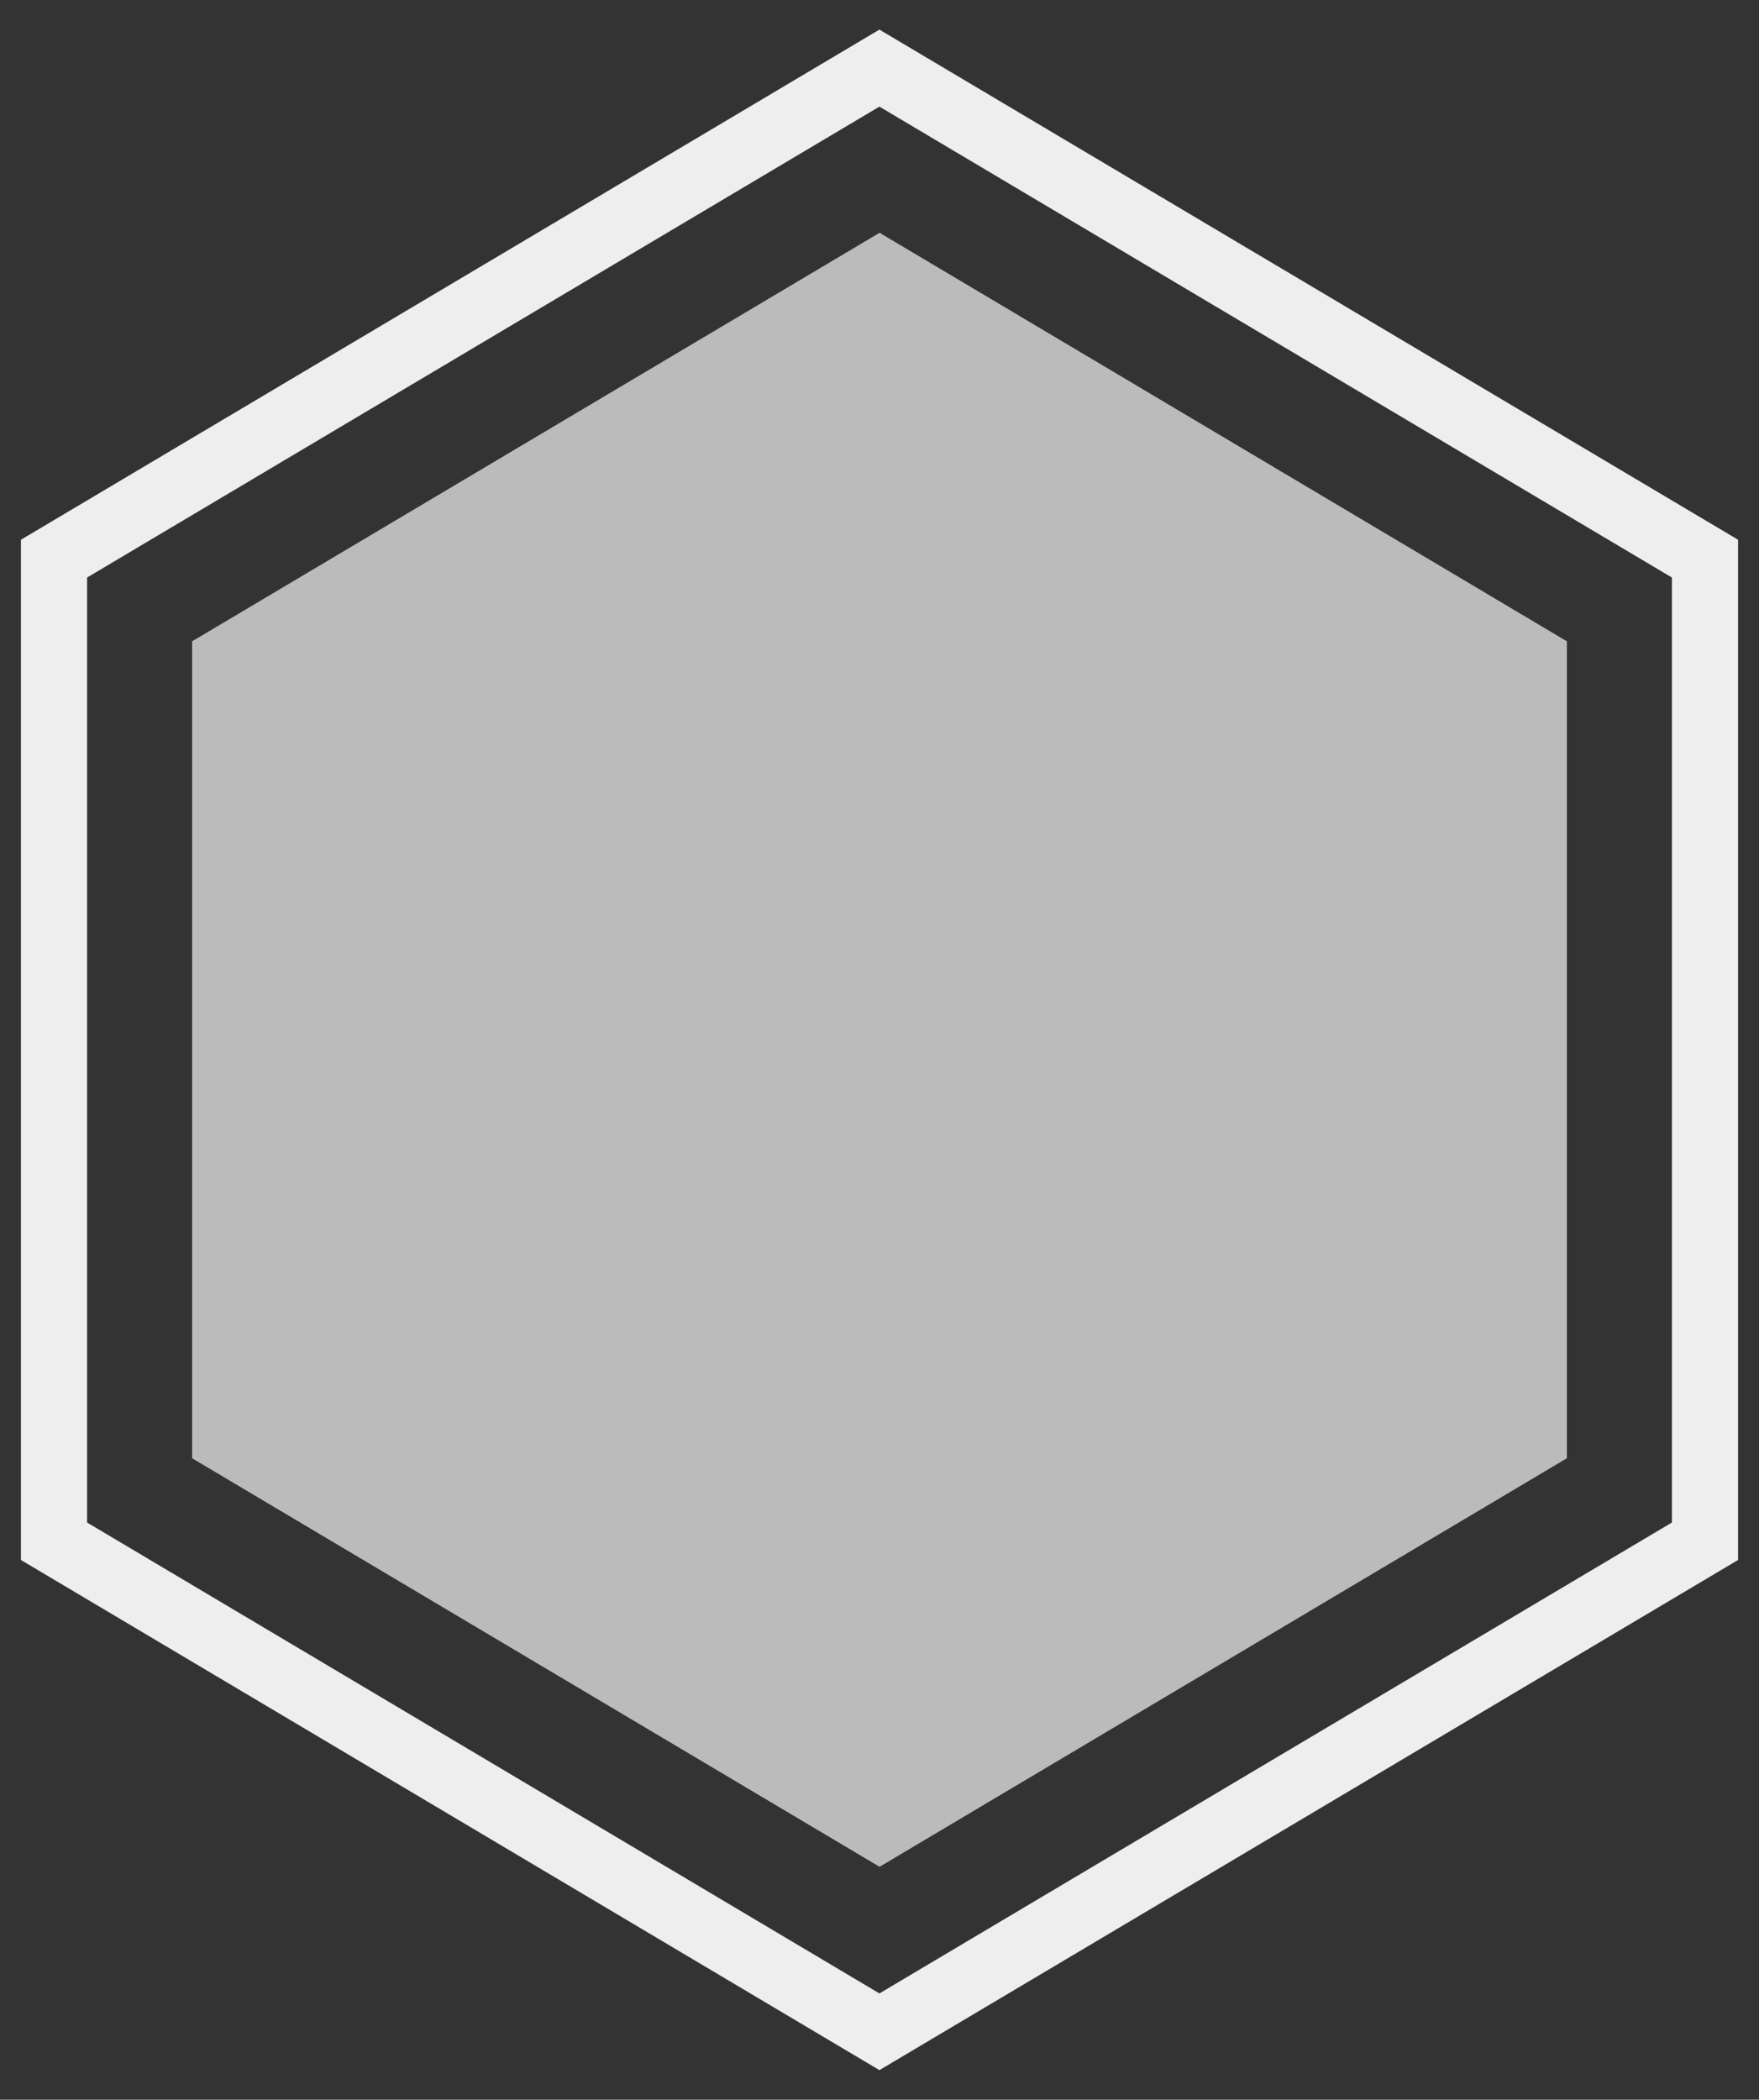 <?xml version="1.0" encoding="utf-8"?>
<!-- Generator: Adobe Illustrator 27.5.0, SVG Export Plug-In . SVG Version: 6.00 Build 0)  -->
<svg version="1.1" id="Layer_1" xmlns="http://www.w3.org/2000/svg" xmlns:xlink="http://www.w3.org/1999/xlink" x="0px" y="0px"
	 viewBox="0 0 1117.1 1333.2" style="enable-background:new 0 0 1117.1 1333.2;" xml:space="preserve">
<rect x="0" y="0" width="1117.1" height="1333.2" fill="#333333" stroke="none"/>
<style type="text/css">
	.st0{fill:#EEEEEE;}
	.st1{fill:#BBBBBB;}
</style>
<path class="st0" d="M558.5,67.7l503.3,299v600l-503.3,299l-503.2-299v-600L558.5,67.7 M558.5,18.8L13.3,342.7v647.8l545.2,323.9
	l545.3-323.9V342.7L558.5,18.8L558.5,18.8z"/>
<polygon class="st1" points="995.1,925.9 995.1,407.2 558.6,147.8 122,407.2 122,925.9 558.6,1185.3 "/>
</svg>
